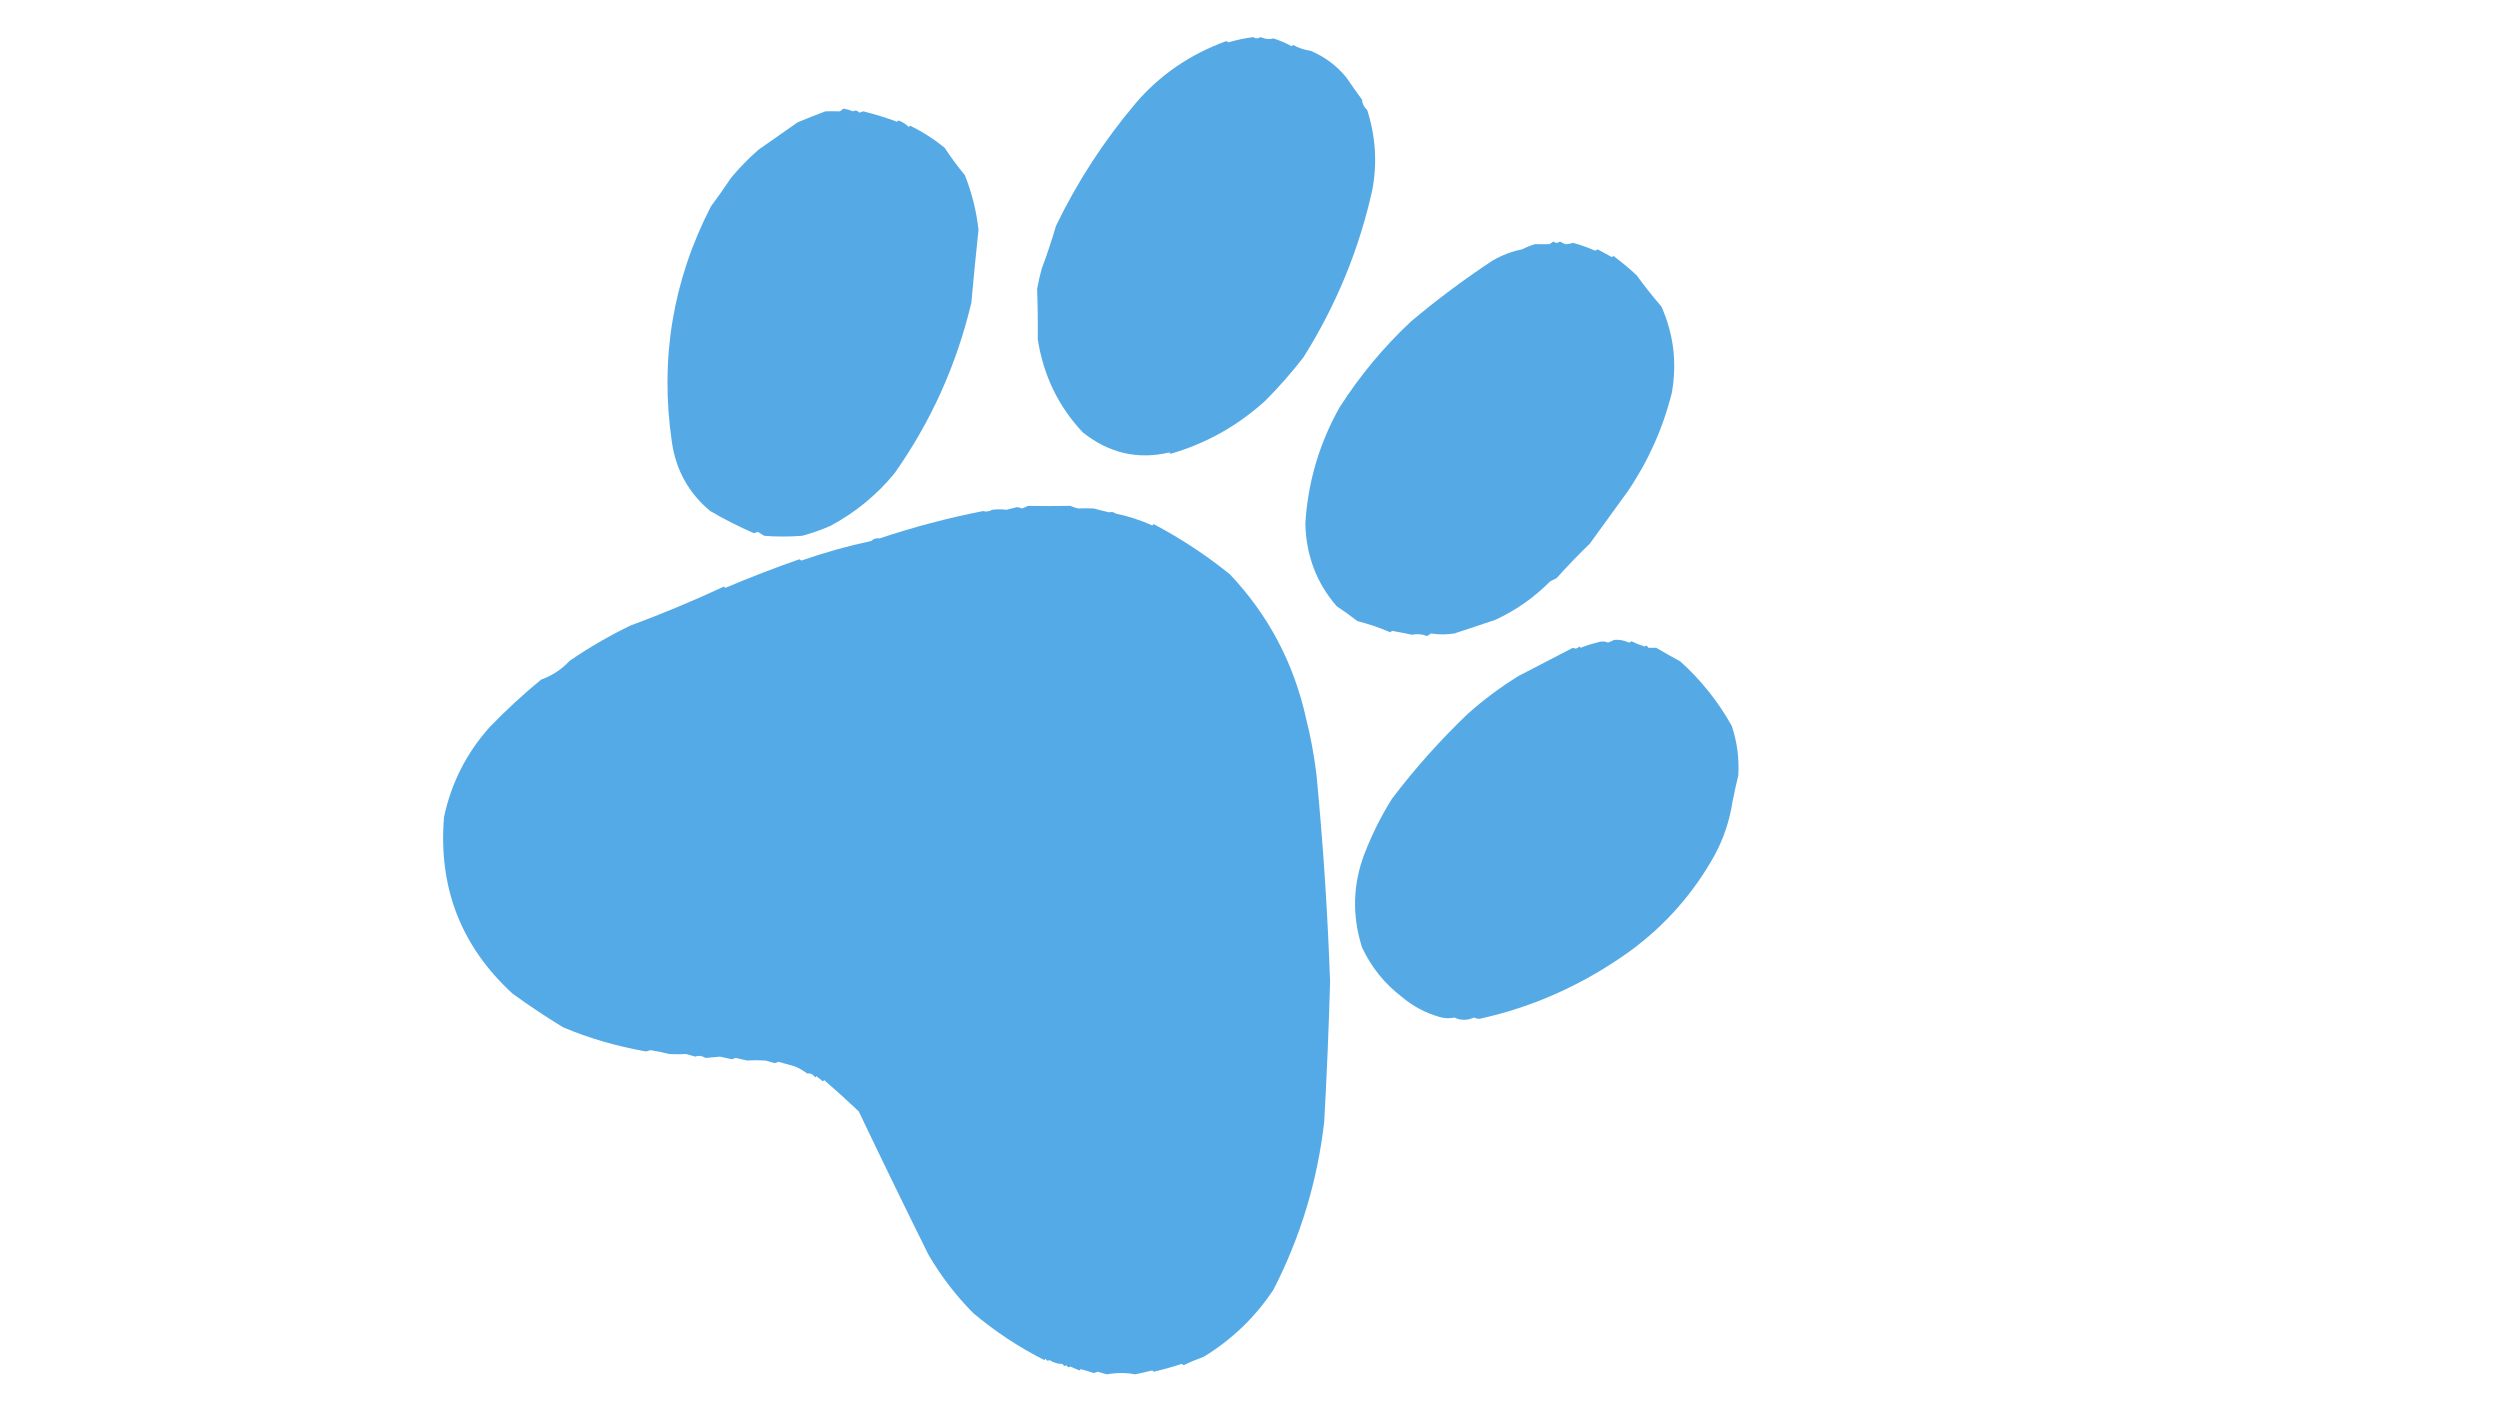 <?xml version="1.0" encoding="UTF-8"?>
<!DOCTYPE svg PUBLIC "-//W3C//DTD SVG 1.1//EN" "http://www.w3.org/Graphics/SVG/1.1/DTD/svg11.dtd">
<svg xmlns="http://www.w3.org/2000/svg" version="1.1" width="1920px" height="1080px" style="shape-rendering:geometricPrecision; text-rendering:geometricPrecision; image-rendering:optimizeQuality; fill-rule:evenodd; clip-rule:evenodd" xmlns:xlink="http://www.w3.org/1999/xlink">
<g><path style="opacity:0.981" fill="#53a9e6" d="M 962.5,28.5 C 964.339,29.753 966.172,29.753 968,28.5C 971.648,30.074 974.981,30.407 978,29.5C 983.219,31.205 987.886,33.205 992,35.5C 992.333,35.167 992.667,34.833 993,34.5C 997.215,36.794 1001.71,38.294 1006.5,39C 1017.32,43.507 1026.49,50.34 1034,59.5C 1037.56,64.77 1041.56,70.437 1046,76.5C 1046.27,79.715 1047.61,82.381 1050,84.5C 1056.47,104.648 1057.81,124.982 1054,145.5C 1043.91,191.382 1026.24,234.382 1001,274.5C 991.853,286.311 982.02,297.478 971.5,308C 950.274,327.186 926.107,340.686 899,348.5C 898.667,348.167 898.333,347.833 898,347.5C 873.691,353.184 851.525,348.017 831.5,332C 812.784,312.057 801.284,288.224 797,260.5C 797.141,247.632 796.974,234.799 796.5,222C 797.419,216.822 798.585,211.655 800,206.5C 804.073,195.615 807.74,184.615 811,173.5C 827.168,139.928 847.501,108.594 872,79.5C 890.693,57.596 914.026,41.596 942,31.5C 942.414,31.957 942.914,32.291 943.5,32.5C 949.857,30.63 956.19,29.297 962.5,28.5 Z"/></g>
<g><path style="opacity:0.982" fill="#53a9e6" d="M 647.5,83.5 C 649.806,83.705 652.306,84.372 655,85.5C 656.779,84.521 658.445,84.854 660,86.5C 661,86.167 662,85.833 663,85.5C 671.812,87.703 680.479,90.37 689,93.5C 689.333,93.167 689.667,92.833 690,92.5C 692.698,93.412 695.365,95.079 698,97.5C 698.333,97.167 698.667,96.833 699,96.5C 708.484,101.15 717.317,106.816 725.5,113.5C 730.264,120.798 735.431,127.798 741,134.5C 746.432,148.226 749.932,162.226 751.5,176.5C 749.534,194.947 747.701,213.614 746,232.5C 734.66,280.16 714.993,323.827 687,363.5C 673.239,380.253 656.739,393.753 637.5,404C 630.483,407.042 623.317,409.542 616,411.5C 605.77,412.271 596.103,412.271 587,411.5C 585.333,410.5 583.667,409.5 582,408.5C 581,408.833 580,409.167 579,409.5C 567.512,404.502 556.346,398.835 545.5,392.5C 528.956,378.76 519.122,361.093 516,339.5C 506.665,275.791 516.665,215.458 546,158.5C 551.361,151.305 556.528,143.972 561.5,136.5C 567.935,128.809 574.935,121.643 582.5,115C 592.5,108 602.5,101 612.5,94C 619.896,90.853 627.063,88.02 634,85.5C 637.605,85.422 641.271,85.422 645,85.5C 645.995,84.934 646.828,84.267 647.5,83.5 Z"/></g>
<g><path style="opacity:0.981" fill="#53a9e6" d="M 1067.5,485.5 C 1059.49,482.058 1051.16,479.224 1042.5,477C 1037.31,472.973 1031.97,469.14 1026.5,465.5C 1011.06,447.682 1003.06,426.515 1002.5,402C 1004.48,370.056 1013.32,340.223 1029,312.5C 1044.46,288.424 1062.62,266.59 1083.5,247C 1103.53,230.139 1124.53,214.472 1146.5,200C 1153.81,195.832 1161.31,192.999 1169,191.5C 1172.5,189.718 1175.84,188.385 1179,187.5C 1182.73,187.577 1186.4,187.577 1190,187.5C 1191,186.833 1192,186.167 1193,185.5C 1194.67,186.833 1196.33,186.833 1198,185.5C 1199.33,186.167 1200.67,186.833 1202,187.5C 1203.91,187.579 1205.91,187.246 1208,186.5C 1213.87,188.071 1219.54,190.071 1225,192.5C 1225.77,192.355 1226.44,192.022 1227,191.5C 1230.67,193.5 1234.33,195.5 1238,197.5C 1238.33,197.167 1238.67,196.833 1239,196.5C 1245.32,201.153 1251.32,206.153 1257,211.5C 1262.71,219.343 1269.04,227.343 1276,235.5C 1285.36,256.582 1288.02,278.582 1284,301.5C 1277.15,328.961 1265.82,354.295 1250,377.5C 1240.3,390.857 1230.63,404.19 1221,417.5C 1212.15,426.045 1203.65,434.879 1195.5,444C 1193.83,444.833 1192.17,445.667 1190.5,446.5C 1178.32,458.83 1164.32,468.663 1148.5,476C 1137.44,479.688 1126.94,483.188 1117,486.5C 1110.81,487.462 1104.81,487.462 1099,486.5C 1098,487.167 1097,487.833 1096,488.5C 1092.16,486.99 1088.32,486.656 1084.5,487.5C 1079.06,486.33 1073.9,485.33 1069,484.5C 1068.62,485.056 1068.12,485.389 1067.5,485.5 Z"/></g>
<g><path style="opacity:0.992" fill="#53a9e6" d="M 789.5,388.5 C 800.429,388.702 811.263,388.702 822,388.5C 823.923,389.316 825.923,389.983 828,390.5C 832.051,390.359 836.051,390.359 840,390.5C 843.977,391.607 847.977,392.607 852,393.5C 853.628,392.903 855.295,393.237 857,394.5C 865.739,396.177 875.072,399.177 885,403.5C 885.333,403.167 885.667,402.833 886,402.5C 906.721,413.446 926.221,426.279 944.5,441C 974.048,472.251 993.548,509.084 1003,551.5C 1006.57,565.66 1009.23,579.993 1011,594.5C 1016.15,647.758 1019.65,700.924 1021.5,754C 1020.5,789.665 1019,825.499 1017,861.5C 1011.79,907.018 998.794,950.018 978,990.5C 964.024,1011.56 946.191,1028.73 924.5,1042C 919.16,1043.91 913.993,1046.08 909,1048.5C 908.586,1048.04 908.086,1047.71 907.5,1047.5C 900.409,1049.82 893.242,1051.82 886,1053.5C 885.667,1053.17 885.333,1052.83 885,1052.5C 880.667,1053.5 876.333,1054.5 872,1055.5C 864.667,1054.17 857.333,1054.17 850,1055.5C 847.667,1054.83 845.333,1054.17 843,1053.5C 842,1053.83 841,1054.17 840,1054.5C 836.7,1053.37 833.366,1052.37 830,1051.5C 829.667,1051.83 829.333,1052.17 829,1052.5C 826.667,1051.5 824.333,1050.5 822,1049.5C 820.853,1050.46 819.853,1050.12 819,1048.5C 817.853,1049.46 816.853,1049.12 816,1047.5C 812.591,1047.59 809.258,1046.59 806,1044.5C 804.853,1045.46 803.853,1045.12 803,1043.5C 802.667,1043.83 802.333,1044.17 802,1044.5C 782.476,1034.65 764.31,1022.65 747.5,1008.5C 734.073,994.98 722.573,979.98 713,963.5C 694.878,926.963 677.045,890.297 659.5,853.5C 650.739,845.23 641.905,837.23 633,829.5C 632.667,829.833 632.333,830.167 632,830.5C 630.333,829.167 628.667,827.833 627,826.5C 626.667,826.833 626.333,827.167 626,827.5C 624.399,825.028 622.399,824.028 620,824.5C 617.072,822.303 613.905,820.469 610.5,819C 606.032,817.684 601.865,816.517 598,815.5C 597,815.833 596,816.167 595,816.5C 592.667,815.833 590.333,815.167 588,814.5C 583.126,814.198 578.459,814.198 574,814.5C 571,813.833 568,813.167 565,812.5C 564,812.833 563,813.167 562,813.5C 559,812.833 556,812.167 553,811.5C 549.333,811.833 545.667,812.167 542,812.5C 539.028,810.821 536.361,810.488 534,811.5C 531.667,810.833 529.333,810.167 527,809.5C 522.936,809.734 518.602,809.734 514,809.5C 509.16,808.242 504.327,807.242 499.5,806.5C 498.284,807.002 497.117,807.335 496,807.5C 473.435,803.505 452.269,797.339 432.5,789C 419.464,781.069 406.464,772.403 393.5,763C 354.047,726.687 336.547,681.52 341,627.5C 346.603,601.314 358.269,578.314 376,558.5C 388.502,545.519 401.668,533.352 415.5,522C 424.033,518.906 431.367,514.073 437.5,507.5C 452.327,497.336 467.827,488.336 484,480.5C 508.1,471.591 532.1,461.591 556,450.5C 556.333,450.833 556.667,451.167 557,451.5C 576.082,443.422 595.082,436.089 614,429.5C 614.414,429.957 614.914,430.291 615.5,430.5C 633.281,424.302 651.114,419.302 669,415.5C 671.056,413.681 673.223,413.015 675.5,413.5C 701.567,404.788 728.067,397.788 755,392.5C 757.342,393.178 759.676,392.845 762,391.5C 765.916,391.042 769.582,391.042 773,391.5C 775.667,390.833 778.333,390.167 781,389.5C 782.268,389.616 783.602,389.949 785,390.5C 786.622,389.901 788.122,389.234 789.5,388.5 Z"/></g>
<g><path style="opacity:0.007" fill="#53a9e6" d="M 1067.5,485.5 C 1067.31,487.912 1065.97,488.912 1063.5,488.5C 1063.46,487.244 1063.96,486.244 1065,485.5C 1065.77,486.598 1066.6,486.598 1067.5,485.5 Z"/></g>
<g><path style="opacity:0.004" fill="#53a9e6" d="M 1061.5,489.5 C 1061.84,488.662 1062.51,488.328 1063.5,488.5C 1063.59,490.698 1062.92,491.031 1061.5,489.5 Z"/></g>
<g><path style="opacity:0.004" fill="#53a9e6" d="M 1061.5,489.5 C 1061.63,490.239 1061.46,490.906 1061,491.5C 1060.31,490.563 1060.47,489.897 1061.5,489.5 Z"/></g>
<g><path style="opacity:0.982" fill="#53a9e6" d="M 1239.5,491.5 C 1243.35,491.039 1247.18,491.705 1251,493.5C 1251.77,493.355 1252.44,493.022 1253,492.5C 1256.19,494.079 1259.52,495.412 1263,496.5C 1264.15,495.542 1265.15,495.875 1266,497.5C 1268,497.5 1270,497.5 1272,497.5C 1278.09,501.127 1284.25,504.627 1290.5,508C 1306.41,522.324 1319.58,538.824 1330,557.5C 1334.12,569.83 1335.79,582.497 1335,595.5C 1333.36,602.321 1331.86,609.155 1330.5,616C 1328.39,630.069 1323.89,643.569 1317,656.5C 1300.89,685.619 1279.39,710.119 1252.5,730C 1216.51,755.953 1177.67,773.453 1136,782.5C 1134.73,782.384 1133.4,782.051 1132,781.5C 1126.85,783.78 1121.85,783.78 1117,781.5C 1113.22,782.299 1109.39,782.132 1105.5,781C 1094.75,777.955 1085.08,772.789 1076.5,765.5C 1063.27,755.406 1053.1,742.739 1046,727.5C 1038.29,703.051 1038.96,679.051 1048,655.5C 1053.67,640.818 1060.67,626.818 1069,613.5C 1086.7,590.133 1106.2,568.3 1127.5,548C 1139.63,537.209 1152.63,527.542 1166.5,519C 1180.31,511.867 1194.15,504.701 1208,497.5C 1209.78,498.479 1211.45,498.146 1213,496.5C 1213.33,496.833 1213.67,497.167 1214,497.5C 1218.03,495.856 1222.2,494.523 1226.5,493.5C 1229.41,492.36 1232.24,492.36 1235,493.5C 1236.62,492.901 1238.12,492.234 1239.5,491.5 Z"/></g>
</svg>
